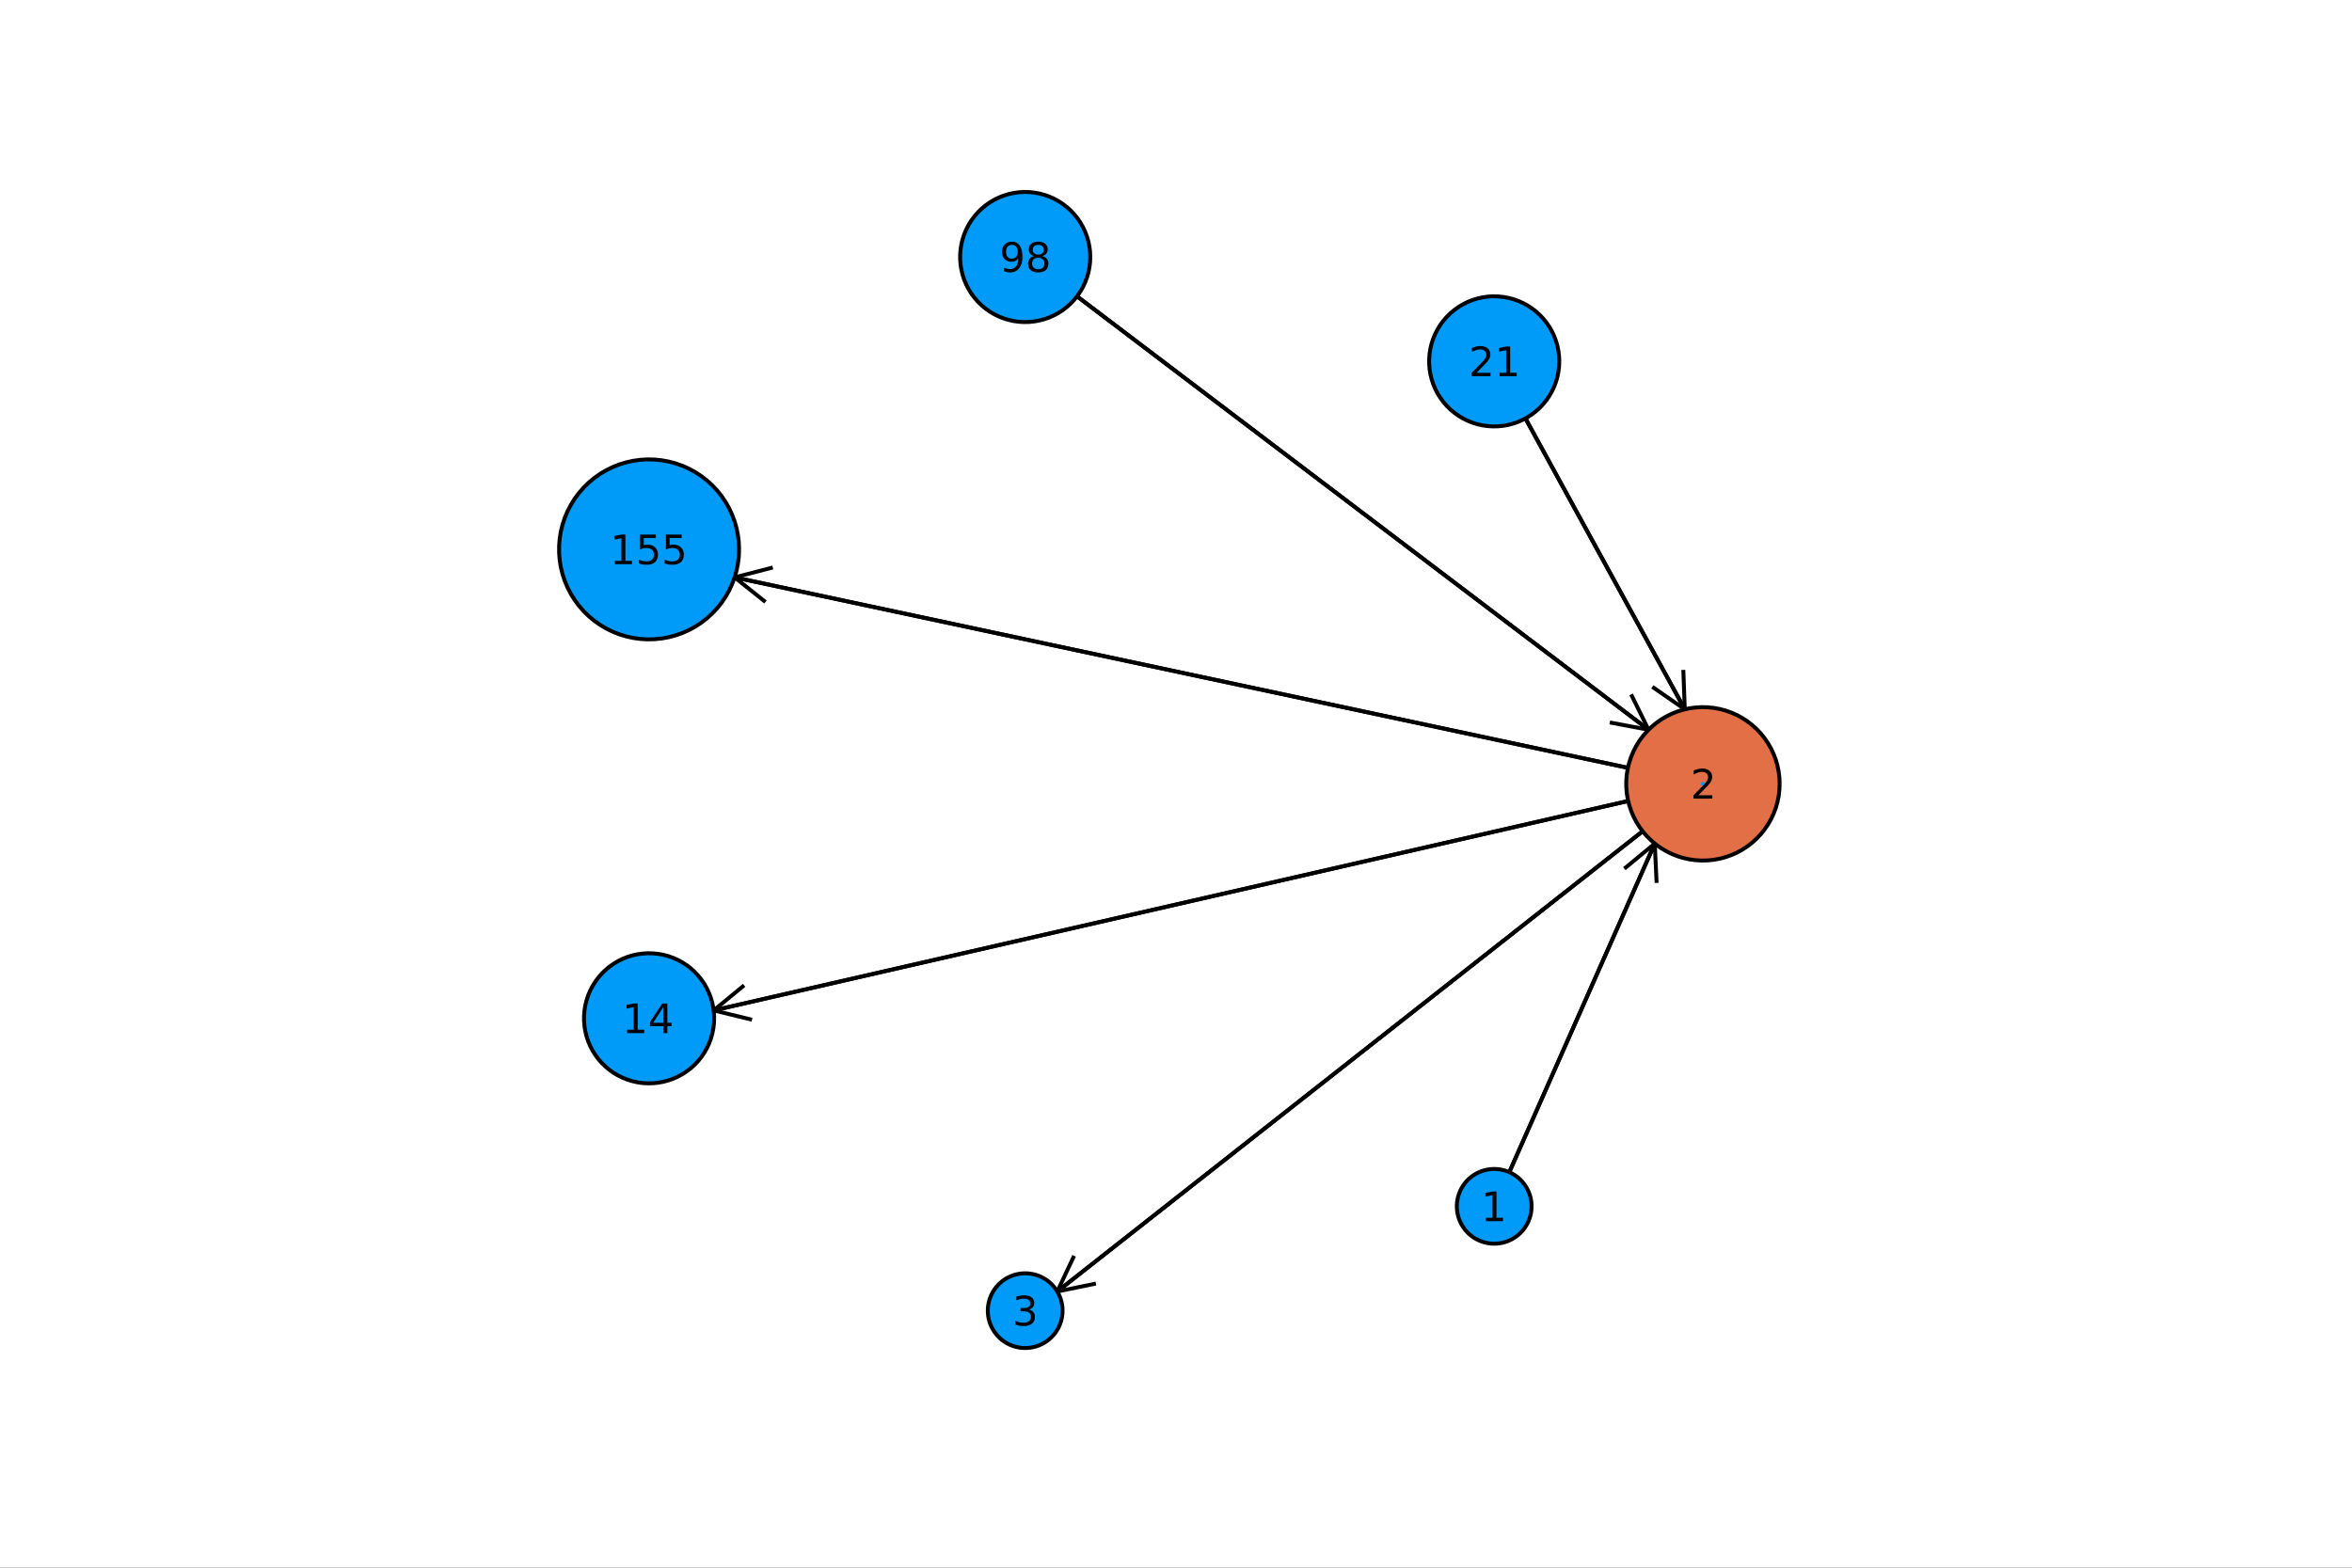 <?xml version="1.0" encoding="utf-8"?>
<svg xmlns="http://www.w3.org/2000/svg" xmlns:xlink="http://www.w3.org/1999/xlink" width="600" height="400" viewBox="0 0 2400 1600">
<rect x="0" y="0" width="2400" height="1600" fill="#333333" stroke="none"/>
<defs>
  <clipPath id="clip890">
    <rect x="0" y="0" width="2400" height="1600"/>
  </clipPath>
</defs>
<path clip-path="url(#clip890)" d="
M0 1600 L2400 1600 L2400 0 L0 0  Z
  " fill="#ffffff" fill-rule="evenodd" fill-opacity="1"/>
<defs>
  <clipPath id="clip891">
    <rect x="480" y="0" width="1681" height="1600"/>
  </clipPath>
</defs>
<path clip-path="url(#clip890)" d="
M447.244 1552.76 L1952.76 1552.76 L1952.76 47.244 L447.244 47.244  Z
  " fill="#ffffff" fill-rule="evenodd" fill-opacity="1"/>
<defs>
  <clipPath id="clip892">
    <rect x="447" y="47" width="1507" height="1507"/>
  </clipPath>
</defs>
<polyline clip-path="url(#clip892)" style="stroke:#000000; stroke-linecap:butt; stroke-linejoin:round; stroke-width:4; stroke-opacity:1; fill:none" points="
  1737.68,800 749.611,589.275 
  "/>
<polyline clip-path="url(#clip892)" style="stroke:#000000; stroke-linecap:butt; stroke-linejoin:round; stroke-width:4; stroke-opacity:1; fill:none" points="
  781.065,614.388 749.611,589.275 788.573,579.179 
  "/>
<polyline clip-path="url(#clip892)" style="stroke:#000000; stroke-linecap:butt; stroke-linejoin:round; stroke-width:4; stroke-opacity:1; fill:none" points="
  749.611,589.275 1737.68,800 
  "/>
<polyline clip-path="url(#clip892)" style="stroke:#000000; stroke-linecap:butt; stroke-linejoin:round; stroke-width:4; stroke-opacity:1; fill:none" points="
  1737.68,800 728.231,1031.23 
  "/>
<polyline clip-path="url(#clip892)" style="stroke:#000000; stroke-linecap:butt; stroke-linejoin:round; stroke-width:4; stroke-opacity:1; fill:none" points="
  767.342,1040.74 728.231,1031.23 759.303,1005.65 
  "/>
<polyline clip-path="url(#clip892)" style="stroke:#000000; stroke-linecap:butt; stroke-linejoin:round; stroke-width:4; stroke-opacity:1; fill:none" points="
  728.231,1031.23 1737.68,800 
  "/>
<polyline clip-path="url(#clip892)" style="stroke:#000000; stroke-linecap:butt; stroke-linejoin:round; stroke-width:4; stroke-opacity:1; fill:none" points="
  1737.68,800 1078.85,1318.12 
  "/>
<polyline clip-path="url(#clip892)" style="stroke:#000000; stroke-linecap:butt; stroke-linejoin:round; stroke-width:4; stroke-opacity:1; fill:none" points="
  1118.27,1310.01 1078.85,1318.12 1096.02,1281.71 
  "/>
<polyline clip-path="url(#clip892)" style="stroke:#000000; stroke-linecap:butt; stroke-linejoin:round; stroke-width:4; stroke-opacity:1; fill:none" points="
  1078.85,1318.12 1737.68,800 
  "/>
<polyline clip-path="url(#clip892)" style="stroke:#000000; stroke-linecap:butt; stroke-linejoin:round; stroke-width:4; stroke-opacity:1; fill:none" points="
  1524.69,368.812 1719.16,723.935 
  "/>
<polyline clip-path="url(#clip892)" style="stroke:#000000; stroke-linecap:butt; stroke-linejoin:round; stroke-width:4; stroke-opacity:1; fill:none" points="
  1717.66,683.714 1719.16,723.935 1686.08,701.005 
  "/>
<polyline clip-path="url(#clip892)" style="stroke:#000000; stroke-linecap:butt; stroke-linejoin:round; stroke-width:4; stroke-opacity:1; fill:none" points="
  1719.16,723.935 1524.69,368.812 
  "/>
<polyline clip-path="url(#clip892)" style="stroke:#000000; stroke-linecap:butt; stroke-linejoin:round; stroke-width:4; stroke-opacity:1; fill:none" points="
  1046.11,262.317 1682.19,744.776 
  "/>
<polyline clip-path="url(#clip892)" style="stroke:#000000; stroke-linecap:butt; stroke-linejoin:round; stroke-width:4; stroke-opacity:1; fill:none" points="
  1664.39,708.679 1682.19,744.776 1642.63,737.362 
  "/>
<polyline clip-path="url(#clip892)" style="stroke:#000000; stroke-linecap:butt; stroke-linejoin:round; stroke-width:4; stroke-opacity:1; fill:none" points="
  1682.19,744.776 1046.11,262.317 
  "/>
<polyline clip-path="url(#clip892)" style="stroke:#000000; stroke-linecap:butt; stroke-linejoin:round; stroke-width:4; stroke-opacity:1; fill:none" points="
  1524.69,1231.19 1688.53,860.933 
  "/>
<polyline clip-path="url(#clip892)" style="stroke:#000000; stroke-linecap:butt; stroke-linejoin:round; stroke-width:4; stroke-opacity:1; fill:none" points="
  1657.5,886.57 1688.53,860.933 1690.42,901.138 
  "/>
<polyline clip-path="url(#clip892)" style="stroke:#000000; stroke-linecap:butt; stroke-linejoin:round; stroke-width:4; stroke-opacity:1; fill:none" points="
  1688.53,860.933 1524.69,1231.19 
  "/>
<path clip-path="url(#clip892)" d="
M1815.97 800 L1815.72 793.78 L1814.98 787.6 L1813.75 781.497 L1812.04 775.512 L1809.86 769.682 L1807.22 764.043 L1804.15 758.632 L1800.65 753.482 L1796.76 748.626 
  L1792.49 744.095 L1787.87 739.918 L1782.94 736.12 L1777.72 732.727 L1772.25 729.758 L1766.56 727.234 L1760.69 725.17 L1754.67 723.578 L1748.54 722.47 L1742.35 721.853 
  L1736.13 721.729 L1729.91 722.1 L1723.75 722.964 L1717.67 724.314 L1711.72 726.143 L1705.94 728.439 L1700.35 731.188 L1695 734.372 L1689.92 737.97 L1685.14 741.961 
  L1680.7 746.318 L1676.61 751.015 L1672.92 756.022 L1669.63 761.307 L1666.77 766.836 L1664.36 772.575 L1662.41 778.488 L1660.94 784.536 L1659.95 790.682 L1659.46 796.888 
  L1659.46 803.112 L1659.95 809.318 L1660.94 815.464 L1662.41 821.512 L1664.36 827.425 L1666.77 833.164 L1669.63 838.693 L1672.92 843.978 L1676.61 848.985 L1680.7 853.682 
  L1685.14 858.039 L1689.92 862.03 L1695 865.628 L1700.35 868.812 L1705.94 871.561 L1711.72 873.857 L1717.67 875.686 L1723.75 877.036 L1729.91 877.9 L1736.13 878.271 
  L1742.35 878.147 L1748.54 877.53 L1754.67 876.422 L1760.69 874.83 L1766.56 872.766 L1772.25 870.242 L1777.72 867.273 L1782.94 863.88 L1787.87 860.082 L1792.49 855.905 
  L1796.76 851.374 L1800.65 846.518 L1804.15 841.368 L1807.22 835.957 L1809.86 830.318 L1812.04 824.488 L1813.75 818.503 L1814.98 812.4 L1815.72 806.22 L1815.97 800 
  L1815.97 800  Z
  " fill="#e26f46" fill-rule="evenodd" fill-opacity="1"/>
<polyline clip-path="url(#clip892)" style="stroke:#000000; stroke-linecap:butt; stroke-linejoin:round; stroke-width:4; stroke-opacity:1; fill:none" points="
  1815.97,800 1815.72,793.78 1814.98,787.6 1813.75,781.497 1812.04,775.512 1809.86,769.682 1807.22,764.043 1804.15,758.632 1800.65,753.482 1796.76,748.626 
  1792.49,744.095 1787.87,739.918 1782.94,736.12 1777.72,732.727 1772.25,729.758 1766.56,727.234 1760.69,725.17 1754.67,723.578 1748.54,722.47 1742.35,721.853 
  1736.13,721.729 1729.91,722.1 1723.75,722.964 1717.67,724.314 1711.72,726.143 1705.94,728.439 1700.35,731.188 1695,734.372 1689.92,737.97 1685.14,741.961 
  1680.7,746.318 1676.61,751.015 1672.92,756.022 1669.63,761.307 1666.77,766.836 1664.36,772.575 1662.41,778.488 1660.94,784.536 1659.95,790.682 1659.46,796.888 
  1659.46,803.112 1659.95,809.318 1660.94,815.464 1662.41,821.512 1664.36,827.425 1666.77,833.164 1669.63,838.693 1672.92,843.978 1676.61,848.985 1680.7,853.682 
  1685.14,858.039 1689.92,862.03 1695,865.628 1700.35,868.812 1705.94,871.561 1711.72,873.857 1717.67,875.686 1723.75,877.036 1729.91,877.9 1736.13,878.271 
  1742.35,878.147 1748.54,877.53 1754.67,876.422 1760.69,874.83 1766.56,872.766 1772.25,870.242 1777.72,867.273 1782.94,863.88 1787.87,860.082 1792.49,855.905 
  1796.76,851.374 1800.65,846.518 1804.15,841.368 1807.22,835.957 1809.86,830.318 1812.04,824.488 1813.75,818.503 1814.98,812.4 1815.72,806.22 1815.97,800 
  
  "/>
<path clip-path="url(#clip892)" d="
M1591.1 368.812 L1590.89 363.536 L1590.26 358.293 L1589.22 353.117 L1587.77 348.041 L1585.92 343.095 L1583.68 338.312 L1581.07 333.722 L1578.1 329.354 L1574.8 325.235 
  L1571.18 321.392 L1567.27 317.849 L1563.08 314.627 L1558.66 311.749 L1554.01 309.231 L1549.19 307.09 L1544.21 305.339 L1539.1 303.989 L1533.91 303.049 L1528.65 302.525 
  L1523.37 302.42 L1518.1 302.735 L1512.87 303.467 L1507.72 304.613 L1502.67 306.165 L1497.76 308.112 L1493.03 310.444 L1488.49 313.144 L1484.18 316.196 L1480.13 319.581 
  L1476.36 323.278 L1472.89 327.262 L1469.76 331.509 L1466.97 335.991 L1464.54 340.681 L1462.5 345.55 L1460.84 350.565 L1459.6 355.695 L1458.76 360.908 L1458.34 366.172 
  L1458.34 371.452 L1458.76 376.715 L1459.6 381.929 L1460.84 387.059 L1462.5 392.074 L1464.54 396.942 L1466.97 401.632 L1469.76 406.115 L1472.89 410.362 L1476.36 414.346 
  L1480.13 418.042 L1484.18 421.427 L1488.49 424.48 L1493.03 427.18 L1497.76 429.512 L1502.67 431.459 L1507.72 433.011 L1512.87 434.156 L1518.1 434.889 L1523.37 435.204 
  L1528.65 435.099 L1533.91 434.575 L1539.1 433.635 L1544.21 432.285 L1549.19 430.534 L1554.01 428.393 L1558.66 425.875 L1563.08 422.996 L1567.27 419.775 L1571.18 416.232 
  L1574.8 412.389 L1578.1 408.27 L1581.07 403.902 L1583.68 399.311 L1585.92 394.529 L1587.77 389.583 L1589.22 384.506 L1590.26 379.33 L1590.89 374.088 L1591.1 368.812 
  L1591.1 368.812  Z
  " fill="#009af9" fill-rule="evenodd" fill-opacity="1"/>
<polyline clip-path="url(#clip892)" style="stroke:#000000; stroke-linecap:butt; stroke-linejoin:round; stroke-width:4; stroke-opacity:1; fill:none" points="
  1591.1,368.812 1590.89,363.536 1590.26,358.293 1589.22,353.117 1587.77,348.041 1585.92,343.095 1583.68,338.312 1581.07,333.722 1578.1,329.354 1574.8,325.235 
  1571.18,321.392 1567.27,317.849 1563.08,314.627 1558.66,311.749 1554.01,309.231 1549.19,307.09 1544.21,305.339 1539.1,303.989 1533.91,303.049 1528.65,302.525 
  1523.37,302.42 1518.1,302.735 1512.87,303.467 1507.72,304.613 1502.67,306.165 1497.76,308.112 1493.03,310.444 1488.49,313.144 1484.18,316.196 1480.13,319.581 
  1476.36,323.278 1472.89,327.262 1469.76,331.509 1466.97,335.991 1464.54,340.681 1462.5,345.55 1460.84,350.565 1459.6,355.695 1458.76,360.908 1458.34,366.172 
  1458.34,371.452 1458.76,376.715 1459.6,381.929 1460.84,387.059 1462.5,392.074 1464.54,396.942 1466.97,401.632 1469.76,406.115 1472.89,410.362 1476.36,414.346 
  1480.13,418.042 1484.18,421.427 1488.49,424.48 1493.03,427.18 1497.76,429.512 1502.67,431.459 1507.72,433.011 1512.87,434.156 1518.1,434.889 1523.37,435.204 
  1528.65,435.099 1533.91,434.575 1539.1,433.635 1544.21,432.285 1549.19,430.534 1554.01,428.393 1558.66,425.875 1563.08,422.996 1567.27,419.775 1571.18,416.232 
  1574.8,412.389 1578.1,408.27 1581.07,403.902 1583.68,399.311 1585.92,394.529 1587.77,389.583 1589.22,384.506 1590.26,379.33 1590.89,374.088 1591.1,368.812 
  
  "/>
<path clip-path="url(#clip892)" d="
M1112.52 262.317 L1112.31 257.041 L1111.68 251.799 L1110.63 246.623 L1109.18 241.546 L1107.33 236.6 L1105.1 231.818 L1102.49 227.228 L1099.52 222.859 L1096.22 218.741 
  L1092.6 214.897 L1088.68 211.354 L1084.5 208.133 L1080.07 205.254 L1075.43 202.736 L1070.61 200.595 L1065.62 198.844 L1060.52 197.494 L1055.32 196.554 L1050.07 196.03 
  L1044.79 195.925 L1039.52 196.24 L1034.29 196.973 L1029.14 198.118 L1024.09 199.67 L1019.18 201.618 L1014.44 203.949 L1009.91 206.649 L1005.6 209.702 L1001.55 213.087 
  L997.776 216.783 L994.311 220.767 L991.174 225.014 L988.384 229.497 L985.958 234.187 L983.914 239.055 L982.262 244.07 L981.014 249.2 L980.178 254.414 L979.758 259.677 
  L979.758 264.957 L980.178 270.221 L981.014 275.434 L982.262 280.564 L983.914 285.58 L985.958 290.448 L988.384 295.138 L991.174 299.62 L994.311 303.867 L997.776 307.851 
  L1001.55 311.548 L1005.6 314.933 L1009.91 317.985 L1014.44 320.686 L1019.18 323.017 L1024.09 324.965 L1029.14 326.516 L1034.29 327.662 L1039.52 328.394 L1044.79 328.709 
  L1050.07 328.604 L1055.32 328.08 L1060.52 327.14 L1065.62 325.79 L1070.61 324.04 L1075.43 321.898 L1080.07 319.38 L1084.5 316.502 L1088.68 313.281 L1092.6 309.737 
  L1096.22 305.894 L1099.52 301.775 L1102.49 297.407 L1105.1 292.817 L1107.33 288.034 L1109.18 283.088 L1110.63 278.012 L1111.68 272.836 L1112.31 267.593 L1112.52 262.317 
  L1112.52 262.317  Z
  " fill="#009af9" fill-rule="evenodd" fill-opacity="1"/>
<polyline clip-path="url(#clip892)" style="stroke:#000000; stroke-linecap:butt; stroke-linejoin:round; stroke-width:4; stroke-opacity:1; fill:none" points="
  1112.52,262.317 1112.31,257.041 1111.68,251.799 1110.63,246.623 1109.18,241.546 1107.33,236.6 1105.1,231.818 1102.49,227.228 1099.52,222.859 1096.22,218.741 
  1092.6,214.897 1088.68,211.354 1084.5,208.133 1080.07,205.254 1075.43,202.736 1070.61,200.595 1065.62,198.844 1060.52,197.494 1055.32,196.554 1050.07,196.03 
  1044.79,195.925 1039.52,196.24 1034.29,196.973 1029.14,198.118 1024.09,199.67 1019.18,201.618 1014.44,203.949 1009.91,206.649 1005.6,209.702 1001.55,213.087 
  997.776,216.783 994.311,220.767 991.174,225.014 988.384,229.497 985.958,234.187 983.914,239.055 982.262,244.07 981.014,249.2 980.178,254.414 979.758,259.677 
  979.758,264.957 980.178,270.221 981.014,275.434 982.262,280.564 983.914,285.58 985.958,290.448 988.384,295.138 991.174,299.62 994.311,303.867 997.776,307.851 
  1001.55,311.548 1005.6,314.933 1009.91,317.985 1014.44,320.686 1019.18,323.017 1024.09,324.965 1029.14,326.516 1034.29,327.662 1039.52,328.394 1044.79,328.709 
  1050.07,328.604 1055.32,328.08 1060.52,327.14 1065.62,325.79 1070.61,324.04 1075.43,321.898 1080.07,319.38 1084.5,316.502 1088.68,313.281 1092.6,309.737 
  1096.22,305.894 1099.52,301.775 1102.49,297.407 1105.1,292.817 1107.33,288.034 1109.18,283.088 1110.63,278.012 1111.68,272.836 1112.31,267.593 1112.52,262.317 
  
  "/>
<path clip-path="url(#clip892)" d="
M754.166 560.709 L753.876 553.411 L753.006 546.16 L751.564 539.001 L749.557 531.979 L746.999 525.138 L743.905 518.523 L740.295 512.174 L736.193 506.132 L731.623 500.435 
  L726.615 495.119 L721.201 490.218 L715.414 485.763 L709.292 481.781 L702.873 478.298 L696.197 475.337 L689.307 472.915 L682.246 471.048 L675.06 469.748 L667.793 469.023 
  L660.491 468.878 L653.201 469.313 L645.968 470.327 L638.839 471.911 L631.858 474.057 L625.07 476.751 L618.518 479.976 L612.242 483.711 L606.283 487.933 L600.678 492.615 
  L595.462 497.727 L590.67 503.238 L586.33 509.112 L582.471 515.312 L579.117 521.8 L576.289 528.533 L574.004 535.47 L572.278 542.566 L571.121 549.777 L570.541 557.057 
  L570.541 564.36 L571.121 571.64 L572.278 578.851 L574.004 585.948 L576.289 592.884 L579.117 599.618 L582.471 606.105 L586.33 612.305 L590.67 618.179 L595.462 623.69 
  L600.678 628.802 L606.283 633.484 L612.242 637.706 L618.518 641.441 L625.07 644.666 L631.858 647.36 L638.839 649.506 L645.968 651.091 L653.201 652.104 L660.491 652.539 
  L667.793 652.394 L675.06 651.669 L682.246 650.369 L689.307 648.502 L696.197 646.081 L702.873 643.119 L709.292 639.636 L715.414 635.655 L721.201 631.199 L726.615 626.298 
  L731.623 620.982 L736.193 615.285 L740.295 609.243 L743.905 602.895 L746.999 596.279 L749.557 589.439 L751.564 582.417 L753.006 575.257 L753.876 568.006 L754.166 560.709 
  L754.166 560.709  Z
  " fill="#009af9" fill-rule="evenodd" fill-opacity="1"/>
<polyline clip-path="url(#clip892)" style="stroke:#000000; stroke-linecap:butt; stroke-linejoin:round; stroke-width:4; stroke-opacity:1; fill:none" points="
  754.166,560.709 753.876,553.411 753.006,546.16 751.564,539.001 749.557,531.979 746.999,525.138 743.905,518.523 740.295,512.174 736.193,506.132 731.623,500.435 
  726.615,495.119 721.201,490.218 715.414,485.763 709.292,481.781 702.873,478.298 696.197,475.337 689.307,472.915 682.246,471.048 675.06,469.748 667.793,469.023 
  660.491,468.878 653.201,469.313 645.968,470.327 638.839,471.911 631.858,474.057 625.07,476.751 618.518,479.976 612.242,483.711 606.283,487.933 600.678,492.615 
  595.462,497.727 590.67,503.238 586.33,509.112 582.471,515.312 579.117,521.8 576.289,528.533 574.004,535.47 572.278,542.566 571.121,549.777 570.541,557.057 
  570.541,564.36 571.121,571.64 572.278,578.851 574.004,585.948 576.289,592.884 579.117,599.618 582.471,606.105 586.33,612.305 590.67,618.179 595.462,623.69 
  600.678,628.802 606.283,633.484 612.242,637.706 618.518,641.441 625.07,644.666 631.858,647.36 638.839,649.506 645.968,651.091 653.201,652.104 660.491,652.539 
  667.793,652.394 675.06,651.669 682.246,650.369 689.307,648.502 696.197,646.081 702.873,643.119 709.292,639.636 715.414,635.655 721.201,631.199 726.615,626.298 
  731.623,620.982 736.193,615.285 740.295,609.243 743.905,602.895 746.999,596.279 749.557,589.439 751.564,582.417 753.006,575.257 753.876,568.006 754.166,560.709 
  
  "/>
<path clip-path="url(#clip892)" d="
M728.722 1039.29 L728.512 1034.02 L727.884 1028.77 L726.841 1023.6 L725.39 1018.52 L723.54 1013.57 L721.304 1008.79 L718.694 1004.2 L715.728 999.833 L712.424 995.715 
  L708.803 991.871 L704.889 988.328 L700.705 985.107 L696.279 982.228 L691.638 979.71 L686.812 977.569 L681.83 975.818 L676.726 974.468 L671.53 973.529 L666.276 973.005 
  L660.997 972.9 L655.726 973.214 L650.497 973.947 L645.343 975.092 L640.296 976.644 L635.388 978.592 L630.651 980.923 L626.114 983.623 L621.805 986.676 L617.753 990.061 
  L613.982 993.757 L610.518 997.741 L607.38 1001.99 L604.59 1006.47 L602.165 1011.16 L600.12 1016.03 L598.469 1021.04 L597.221 1026.17 L596.384 1031.39 L595.965 1036.65 
  L595.965 1041.93 L596.384 1047.19 L597.221 1052.41 L598.469 1057.54 L600.12 1062.55 L602.165 1067.42 L604.59 1072.11 L607.38 1076.59 L610.518 1080.84 L613.982 1084.83 
  L617.753 1088.52 L621.805 1091.91 L626.114 1094.96 L630.651 1097.66 L635.388 1099.99 L640.296 1101.94 L645.343 1103.49 L650.497 1104.64 L655.726 1105.37 L660.997 1105.68 
  L666.276 1105.58 L671.53 1105.05 L676.726 1104.11 L681.83 1102.76 L686.812 1101.01 L691.638 1098.87 L696.279 1096.35 L700.705 1093.48 L704.889 1090.25 L708.803 1086.71 
  L712.424 1082.87 L715.728 1078.75 L718.694 1074.38 L721.304 1069.79 L723.54 1065.01 L725.39 1060.06 L726.841 1054.99 L727.884 1049.81 L728.512 1044.57 L728.722 1039.29 
  L728.722 1039.29  Z
  " fill="#009af9" fill-rule="evenodd" fill-opacity="1"/>
<polyline clip-path="url(#clip892)" style="stroke:#000000; stroke-linecap:butt; stroke-linejoin:round; stroke-width:4; stroke-opacity:1; fill:none" points="
  728.722,1039.29 728.512,1034.02 727.884,1028.77 726.841,1023.6 725.39,1018.52 723.54,1013.57 721.304,1008.79 718.694,1004.2 715.728,999.833 712.424,995.715 
  708.803,991.871 704.889,988.328 700.705,985.107 696.279,982.228 691.638,979.71 686.812,977.569 681.83,975.818 676.726,974.468 671.53,973.529 666.276,973.005 
  660.997,972.9 655.726,973.214 650.497,973.947 645.343,975.092 640.296,976.644 635.388,978.592 630.651,980.923 626.114,983.623 621.805,986.676 617.753,990.061 
  613.982,993.757 610.518,997.741 607.38,1001.99 604.59,1006.47 602.165,1011.16 600.12,1016.03 598.469,1021.04 597.221,1026.17 596.384,1031.39 595.965,1036.65 
  595.965,1041.93 596.384,1047.19 597.221,1052.41 598.469,1057.54 600.12,1062.55 602.165,1067.42 604.59,1072.11 607.38,1076.59 610.518,1080.84 613.982,1084.83 
  617.753,1088.52 621.805,1091.91 626.114,1094.96 630.651,1097.66 635.388,1099.99 640.296,1101.94 645.343,1103.49 650.497,1104.64 655.726,1105.37 660.997,1105.68 
  666.276,1105.58 671.53,1105.05 676.726,1104.11 681.83,1102.76 686.812,1101.01 691.638,1098.87 696.279,1096.35 700.705,1093.48 704.889,1090.25 708.803,1086.71 
  712.424,1082.87 715.728,1078.75 718.694,1074.38 721.304,1069.79 723.54,1065.01 725.39,1060.06 726.841,1054.99 727.884,1049.81 728.512,1044.57 728.722,1039.29 
  
  "/>
<path clip-path="url(#clip892)" d="
M1084.25 1337.68 L1084.13 1334.65 L1083.77 1331.64 L1083.17 1328.67 L1082.34 1325.75 L1081.27 1322.91 L1079.99 1320.17 L1078.49 1317.53 L1076.79 1315.02 L1074.89 1312.65 
  L1072.81 1310.45 L1070.56 1308.41 L1068.16 1306.56 L1065.62 1304.91 L1062.95 1303.46 L1060.18 1302.23 L1057.32 1301.23 L1054.39 1300.45 L1051.4 1299.91 L1048.38 1299.61 
  L1045.35 1299.55 L1042.33 1299.73 L1039.32 1300.15 L1036.36 1300.81 L1033.46 1301.7 L1030.64 1302.82 L1027.92 1304.16 L1025.32 1305.71 L1022.84 1307.46 L1020.52 1309.41 
  L1018.35 1311.53 L1016.36 1313.82 L1014.56 1316.26 L1012.96 1318.83 L1011.56 1321.53 L1010.39 1324.32 L1009.44 1327.2 L1008.72 1330.15 L1008.24 1333.14 L1008 1336.17 
  L1008 1339.2 L1008.24 1342.22 L1008.72 1345.22 L1009.44 1348.16 L1010.39 1351.04 L1011.56 1353.84 L1012.96 1356.53 L1014.56 1359.11 L1016.36 1361.55 L1018.35 1363.84 
  L1020.52 1365.96 L1022.84 1367.9 L1025.32 1369.66 L1027.92 1371.21 L1030.64 1372.55 L1033.46 1373.66 L1036.36 1374.56 L1039.32 1375.21 L1042.33 1375.63 L1045.35 1375.81 
  L1048.38 1375.75 L1051.4 1375.45 L1054.39 1374.91 L1057.32 1374.14 L1060.18 1373.13 L1062.95 1371.9 L1065.62 1370.46 L1068.16 1368.8 L1070.56 1366.95 L1072.81 1364.92 
  L1074.89 1362.71 L1076.79 1360.35 L1078.49 1357.84 L1079.99 1355.2 L1081.27 1352.45 L1082.34 1349.61 L1083.17 1346.7 L1083.77 1343.72 L1084.13 1340.71 L1084.25 1337.68 
  L1084.25 1337.68  Z
  " fill="#009af9" fill-rule="evenodd" fill-opacity="1"/>
<polyline clip-path="url(#clip892)" style="stroke:#000000; stroke-linecap:butt; stroke-linejoin:round; stroke-width:4; stroke-opacity:1; fill:none" points="
  1084.25,1337.68 1084.13,1334.65 1083.77,1331.64 1083.17,1328.67 1082.34,1325.75 1081.27,1322.91 1079.99,1320.17 1078.49,1317.53 1076.79,1315.02 1074.89,1312.65 
  1072.81,1310.45 1070.56,1308.41 1068.16,1306.56 1065.62,1304.91 1062.95,1303.46 1060.18,1302.23 1057.32,1301.23 1054.39,1300.45 1051.4,1299.91 1048.38,1299.61 
  1045.35,1299.55 1042.33,1299.73 1039.32,1300.15 1036.36,1300.81 1033.46,1301.7 1030.64,1302.82 1027.92,1304.16 1025.32,1305.71 1022.84,1307.46 1020.52,1309.41 
  1018.35,1311.53 1016.36,1313.82 1014.56,1316.26 1012.96,1318.83 1011.56,1321.53 1010.39,1324.32 1009.44,1327.2 1008.72,1330.15 1008.24,1333.14 1008,1336.17 
  1008,1339.2 1008.24,1342.22 1008.72,1345.22 1009.44,1348.16 1010.39,1351.04 1011.56,1353.84 1012.96,1356.53 1014.56,1359.11 1016.36,1361.55 1018.35,1363.84 
  1020.52,1365.96 1022.84,1367.9 1025.32,1369.66 1027.92,1371.21 1030.64,1372.55 1033.46,1373.66 1036.36,1374.56 1039.32,1375.21 1042.33,1375.63 1045.35,1375.81 
  1048.38,1375.75 1051.4,1375.45 1054.39,1374.91 1057.32,1374.14 1060.18,1373.13 1062.95,1371.9 1065.62,1370.46 1068.16,1368.8 1070.56,1366.95 1072.81,1364.92 
  1074.89,1362.71 1076.79,1360.35 1078.49,1357.84 1079.99,1355.2 1081.27,1352.45 1082.34,1349.61 1083.17,1346.7 1083.77,1343.72 1084.13,1340.71 1084.25,1337.68 
  
  "/>
<path clip-path="url(#clip892)" d="
M1562.83 1231.19 L1562.71 1228.16 L1562.35 1225.15 L1561.75 1222.17 L1560.92 1219.26 L1559.86 1216.42 L1558.57 1213.67 L1557.07 1211.03 L1555.37 1208.53 L1553.47 1206.16 
  L1551.39 1203.95 L1549.14 1201.92 L1546.74 1200.07 L1544.2 1198.41 L1541.53 1196.97 L1538.76 1195.74 L1535.9 1194.73 L1532.97 1193.96 L1529.98 1193.42 L1526.97 1193.12 
  L1523.94 1193.06 L1520.91 1193.24 L1517.9 1193.66 L1514.94 1194.32 L1512.05 1195.21 L1509.23 1196.33 L1506.51 1197.66 L1503.9 1199.22 L1501.43 1200.97 L1499.1 1202.91 
  L1496.93 1205.04 L1494.94 1207.32 L1493.14 1209.76 L1491.54 1212.34 L1490.15 1215.03 L1488.97 1217.83 L1488.02 1220.71 L1487.31 1223.65 L1486.82 1226.65 L1486.58 1229.67 
  L1486.58 1232.7 L1486.82 1235.73 L1487.31 1238.72 L1488.02 1241.67 L1488.97 1244.55 L1490.15 1247.34 L1491.54 1250.04 L1493.14 1252.61 L1494.94 1255.05 L1496.93 1257.34 
  L1499.1 1259.46 L1501.43 1261.41 L1503.9 1263.16 L1506.51 1264.71 L1509.23 1266.05 L1512.05 1267.17 L1514.94 1268.06 L1517.9 1268.72 L1520.91 1269.14 L1523.94 1269.32 
  L1526.97 1269.26 L1529.98 1268.96 L1532.97 1268.42 L1535.9 1267.64 L1538.76 1266.64 L1541.53 1265.41 L1544.2 1263.96 L1546.74 1262.31 L1549.14 1260.46 L1551.39 1258.42 
  L1553.47 1256.22 L1555.37 1253.85 L1557.07 1251.34 L1558.57 1248.71 L1559.86 1245.96 L1560.92 1243.12 L1561.75 1240.2 L1562.35 1237.23 L1562.71 1234.22 L1562.83 1231.19 
  L1562.83 1231.19  Z
  " fill="#009af9" fill-rule="evenodd" fill-opacity="1"/>
<polyline clip-path="url(#clip892)" style="stroke:#000000; stroke-linecap:butt; stroke-linejoin:round; stroke-width:4; stroke-opacity:1; fill:none" points="
  1562.83,1231.19 1562.71,1228.16 1562.35,1225.15 1561.75,1222.17 1560.92,1219.26 1559.86,1216.42 1558.57,1213.67 1557.07,1211.03 1555.37,1208.53 1553.47,1206.16 
  1551.39,1203.95 1549.14,1201.92 1546.74,1200.07 1544.2,1198.41 1541.53,1196.97 1538.76,1195.74 1535.9,1194.73 1532.97,1193.96 1529.98,1193.42 1526.97,1193.12 
  1523.94,1193.06 1520.91,1193.24 1517.9,1193.66 1514.94,1194.32 1512.05,1195.21 1509.23,1196.33 1506.51,1197.66 1503.9,1199.22 1501.43,1200.97 1499.1,1202.91 
  1496.93,1205.04 1494.94,1207.32 1493.14,1209.76 1491.54,1212.34 1490.15,1215.03 1488.97,1217.83 1488.02,1220.71 1487.31,1223.65 1486.82,1226.65 1486.58,1229.67 
  1486.58,1232.7 1486.82,1235.73 1487.31,1238.72 1488.02,1241.67 1488.97,1244.55 1490.15,1247.34 1491.54,1250.04 1493.14,1252.61 1494.94,1255.05 1496.93,1257.34 
  1499.1,1259.46 1501.43,1261.41 1503.9,1263.16 1506.51,1264.71 1509.23,1266.05 1512.05,1267.17 1514.94,1268.06 1517.9,1268.72 1520.91,1269.14 1523.94,1269.32 
  1526.97,1269.26 1529.98,1268.96 1532.97,1268.42 1535.9,1267.64 1538.76,1266.64 1541.53,1265.41 1544.2,1263.96 1546.74,1262.31 1549.14,1260.46 1551.39,1258.42 
  1553.47,1256.22 1555.37,1253.85 1557.07,1251.34 1558.57,1248.71 1559.86,1245.96 1560.92,1243.12 1561.75,1240.2 1562.35,1237.23 1562.71,1234.22 1562.83,1231.19 
  
  "/>
<circle clip-path="url(#clip892)" style="fill:#009af9; stroke:none; fill-opacity:1" cx="1737.68" cy="800" r="2"/>
<circle clip-path="url(#clip892)" style="fill:#009af9; stroke:none; fill-opacity:1" cx="1524.69" cy="368.812" r="2"/>
<circle clip-path="url(#clip892)" style="fill:#009af9; stroke:none; fill-opacity:1" cx="1046.11" cy="262.317" r="2"/>
<circle clip-path="url(#clip892)" style="fill:#009af9; stroke:none; fill-opacity:1" cx="662.317" cy="560.709" r="2"/>
<circle clip-path="url(#clip892)" style="fill:#009af9; stroke:none; fill-opacity:1" cx="662.317" cy="1039.29" r="2"/>
<circle clip-path="url(#clip892)" style="fill:#009af9; stroke:none; fill-opacity:1" cx="1046.11" cy="1337.68" r="2"/>
<circle clip-path="url(#clip892)" style="fill:#009af9; stroke:none; fill-opacity:1" cx="1524.69" cy="1231.19" r="2"/>
<path clip-path="url(#clip890)" d="M1733 811.677 L1747.28 811.677 L1747.28 815.12 L1728.08 815.12 L1728.08 811.677 Q1730.41 809.266 1734.42 805.216 Q1738.45 801.144 1739.49 799.97 Q1741.45 797.762 1742.22 796.243 Q1743.01 794.703 1743.01 793.225 Q1743.01 790.815 1741.31 789.295 Q1739.63 787.776 1736.91 787.776 Q1734.99 787.776 1732.84 788.445 Q1730.72 789.113 1728.28 790.47 L1728.28 786.338 Q1730.76 785.346 1732.9 784.839 Q1735.05 784.333 1736.83 784.333 Q1741.53 784.333 1744.33 786.683 Q1747.12 789.032 1747.12 792.962 Q1747.12 794.825 1746.41 796.506 Q1745.72 798.167 1743.88 800.435 Q1743.37 801.023 1740.66 803.838 Q1737.95 806.633 1733 811.677 Z" fill="#000000" fill-rule="evenodd" fill-opacity="1" /><path clip-path="url(#clip890)" d="M1506.66 380.489 L1520.94 380.489 L1520.94 383.932 L1501.73 383.932 L1501.73 380.489 Q1504.06 378.078 1508.07 374.027 Q1512.11 369.956 1513.14 368.781 Q1515.1 366.574 1515.87 365.055 Q1516.66 363.515 1516.66 362.037 Q1516.66 359.626 1514.96 358.107 Q1513.28 356.588 1510.57 356.588 Q1508.64 356.588 1506.49 357.257 Q1504.37 357.925 1501.94 359.282 L1501.94 355.15 Q1504.41 354.158 1506.56 353.651 Q1508.7 353.145 1510.48 353.145 Q1515.18 353.145 1517.98 355.495 Q1520.77 357.844 1520.77 361.773 Q1520.77 363.637 1520.07 365.318 Q1519.38 366.979 1517.53 369.247 Q1517.03 369.835 1514.31 372.65 Q1511.6 375.445 1506.66 380.489 Z" fill="#000000" fill-rule="evenodd" fill-opacity="1" /><path clip-path="url(#clip890)" d="M1530.23 380.489 L1536.92 380.489 L1536.92 357.419 L1529.65 358.877 L1529.65 355.15 L1536.88 353.692 L1540.97 353.692 L1540.97 380.489 L1547.65 380.489 L1547.65 383.932 L1530.23 383.932 L1530.23 380.489 Z" fill="#000000" fill-rule="evenodd" fill-opacity="1" /><path clip-path="url(#clip890)" d="M1024.39 276.809 L1024.39 273.082 Q1025.93 273.812 1027.51 274.196 Q1029.09 274.581 1030.61 274.581 Q1034.66 274.581 1036.78 271.867 Q1038.93 269.133 1039.23 263.583 Q1038.06 265.325 1036.26 266.257 Q1034.45 267.188 1032.27 267.188 Q1027.73 267.188 1025.08 264.454 Q1022.44 261.699 1022.44 256.94 Q1022.44 252.281 1025.2 249.466 Q1027.95 246.65 1032.53 246.65 Q1037.78 246.65 1040.53 250.681 Q1043.31 254.691 1043.31 262.348 Q1043.31 269.497 1039.9 273.771 Q1036.52 278.025 1030.79 278.025 Q1029.25 278.025 1027.67 277.721 Q1026.09 277.417 1024.39 276.809 M1032.53 263.988 Q1035.28 263.988 1036.88 262.105 Q1038.51 260.221 1038.51 256.94 Q1038.51 253.679 1036.88 251.795 Q1035.28 249.891 1032.53 249.891 Q1029.78 249.891 1028.16 251.795 Q1026.56 253.679 1026.56 256.94 Q1026.56 260.221 1028.16 262.105 Q1029.78 263.988 1032.53 263.988 Z" fill="#000000" fill-rule="evenodd" fill-opacity="1" /><path clip-path="url(#clip890)" d="M1059.41 263.077 Q1056.49 263.077 1054.81 264.636 Q1053.15 266.196 1053.15 268.93 Q1053.15 271.665 1054.81 273.224 Q1056.49 274.784 1059.41 274.784 Q1062.32 274.784 1064.01 273.224 Q1065.69 271.644 1065.69 268.93 Q1065.69 266.196 1064.01 264.636 Q1062.34 263.077 1059.41 263.077 M1055.32 261.335 Q1052.68 260.687 1051.2 258.884 Q1049.75 257.081 1049.75 254.489 Q1049.75 250.863 1052.32 248.757 Q1054.91 246.65 1059.41 246.65 Q1063.92 246.65 1066.5 248.757 Q1069.07 250.863 1069.07 254.489 Q1069.07 257.081 1067.59 258.884 Q1066.13 260.687 1063.52 261.335 Q1066.48 262.024 1068.12 264.029 Q1069.78 266.034 1069.78 268.93 Q1069.78 273.326 1067.08 275.675 Q1064.41 278.025 1059.41 278.025 Q1054.4 278.025 1051.71 275.675 Q1049.04 273.326 1049.04 268.93 Q1049.04 266.034 1050.7 264.029 Q1052.36 262.024 1055.32 261.335 M1053.82 254.874 Q1053.82 257.223 1055.28 258.54 Q1056.75 259.856 1059.41 259.856 Q1062.04 259.856 1063.52 258.54 Q1065.02 257.223 1065.02 254.874 Q1065.02 252.524 1063.52 251.208 Q1062.04 249.891 1059.41 249.891 Q1056.75 249.891 1055.28 251.208 Q1053.82 252.524 1053.82 254.874 Z" fill="#000000" fill-rule="evenodd" fill-opacity="1" /><path clip-path="url(#clip890)" d="M627.409 572.385 L634.093 572.385 L634.093 549.315 L626.821 550.774 L626.821 547.047 L634.052 545.589 L638.143 545.589 L638.143 572.385 L644.827 572.385 L644.827 575.829 L627.409 575.829 L627.409 572.385 Z" fill="#000000" fill-rule="evenodd" fill-opacity="1" /><path clip-path="url(#clip890)" d="M653.132 545.589 L669.194 545.589 L669.194 549.032 L656.879 549.032 L656.879 556.445 Q657.77 556.141 658.661 555.999 Q659.552 555.837 660.444 555.837 Q665.507 555.837 668.464 558.612 Q671.422 561.387 671.422 566.127 Q671.422 571.008 668.383 573.722 Q665.345 576.416 659.816 576.416 Q657.912 576.416 655.927 576.092 Q653.962 575.768 651.856 575.12 L651.856 571.008 Q653.679 572.001 655.623 572.487 Q657.568 572.973 659.735 572.973 Q663.239 572.973 665.284 571.13 Q667.33 569.286 667.33 566.127 Q667.33 562.967 665.284 561.124 Q663.239 559.281 659.735 559.281 Q658.094 559.281 656.454 559.645 Q654.833 560.01 653.132 560.78 L653.132 545.589 Z" fill="#000000" fill-rule="evenodd" fill-opacity="1" /><path clip-path="url(#clip890)" d="M679.523 545.589 L695.585 545.589 L695.585 549.032 L683.271 549.032 L683.271 556.445 Q684.162 556.141 685.053 555.999 Q685.944 555.837 686.835 555.837 Q691.899 555.837 694.856 558.612 Q697.813 561.387 697.813 566.127 Q697.813 571.008 694.775 573.722 Q691.737 576.416 686.207 576.416 Q684.303 576.416 682.319 576.092 Q680.354 575.768 678.247 575.12 L678.247 571.008 Q680.07 572.001 682.015 572.487 Q683.959 572.973 686.126 572.973 Q689.63 572.973 691.676 571.13 Q693.722 569.286 693.722 566.127 Q693.722 562.967 691.676 561.124 Q689.63 559.281 686.126 559.281 Q684.486 559.281 682.845 559.645 Q681.225 560.01 679.523 560.78 L679.523 545.589 Z" fill="#000000" fill-rule="evenodd" fill-opacity="1" /><path clip-path="url(#clip890)" d="M639.956 1050.97 L646.64 1050.97 L646.64 1027.9 L639.369 1029.36 L639.369 1025.63 L646.6 1024.17 L650.691 1024.17 L650.691 1050.97 L657.375 1050.97 L657.375 1054.41 L639.956 1054.41 L639.956 1050.97 Z" fill="#000000" fill-rule="evenodd" fill-opacity="1" /><path clip-path="url(#clip890)" d="M676.88 1027.74 L666.55 1043.88 L676.88 1043.88 L676.88 1027.74 M675.807 1024.17 L680.951 1024.17 L680.951 1043.88 L685.266 1043.88 L685.266 1047.28 L680.951 1047.28 L680.951 1054.41 L676.88 1054.41 L676.88 1047.28 L663.229 1047.28 L663.229 1043.33 L675.807 1024.17 Z" fill="#000000" fill-rule="evenodd" fill-opacity="1" /><path clip-path="url(#clip890)" d="M1049.83 1336.5 Q1052.76 1337.13 1054.4 1339.11 Q1056.07 1341.1 1056.07 1344.01 Q1056.07 1348.49 1052.99 1350.94 Q1049.91 1353.39 1044.24 1353.39 Q1042.33 1353.39 1040.31 1353.01 Q1038.3 1352.64 1036.16 1351.89 L1036.16 1347.94 Q1037.86 1348.93 1039.88 1349.44 Q1041.91 1349.95 1044.12 1349.95 Q1047.96 1349.95 1049.97 1348.43 Q1051.99 1346.91 1051.99 1344.01 Q1051.99 1341.34 1050.11 1339.84 Q1048.25 1338.32 1044.91 1338.32 L1041.38 1338.32 L1041.38 1334.96 L1045.07 1334.96 Q1048.09 1334.96 1049.69 1333.76 Q1051.29 1332.55 1051.29 1330.28 Q1051.29 1327.95 1049.62 1326.71 Q1047.98 1325.46 1044.91 1325.46 Q1043.22 1325.46 1041.3 1325.82 Q1039.38 1326.19 1037.07 1326.96 L1037.07 1323.31 Q1039.4 1322.66 1041.42 1322.34 Q1043.47 1322.02 1045.27 1322.02 Q1049.93 1322.02 1052.64 1324.14 Q1055.36 1326.25 1055.36 1329.85 Q1055.36 1332.37 1053.92 1334.11 Q1052.48 1335.83 1049.83 1336.5 Z" fill="#000000" fill-rule="evenodd" fill-opacity="1" /><path clip-path="url(#clip890)" d="M1516.28 1242.86 L1522.96 1242.86 L1522.96 1219.79 L1515.69 1221.25 L1515.69 1217.53 L1522.92 1216.07 L1527.01 1216.07 L1527.01 1242.86 L1533.7 1242.86 L1533.7 1246.31 L1516.28 1246.31 L1516.28 1242.86 Z" fill="#000000" fill-rule="evenodd" fill-opacity="1" /></svg>
